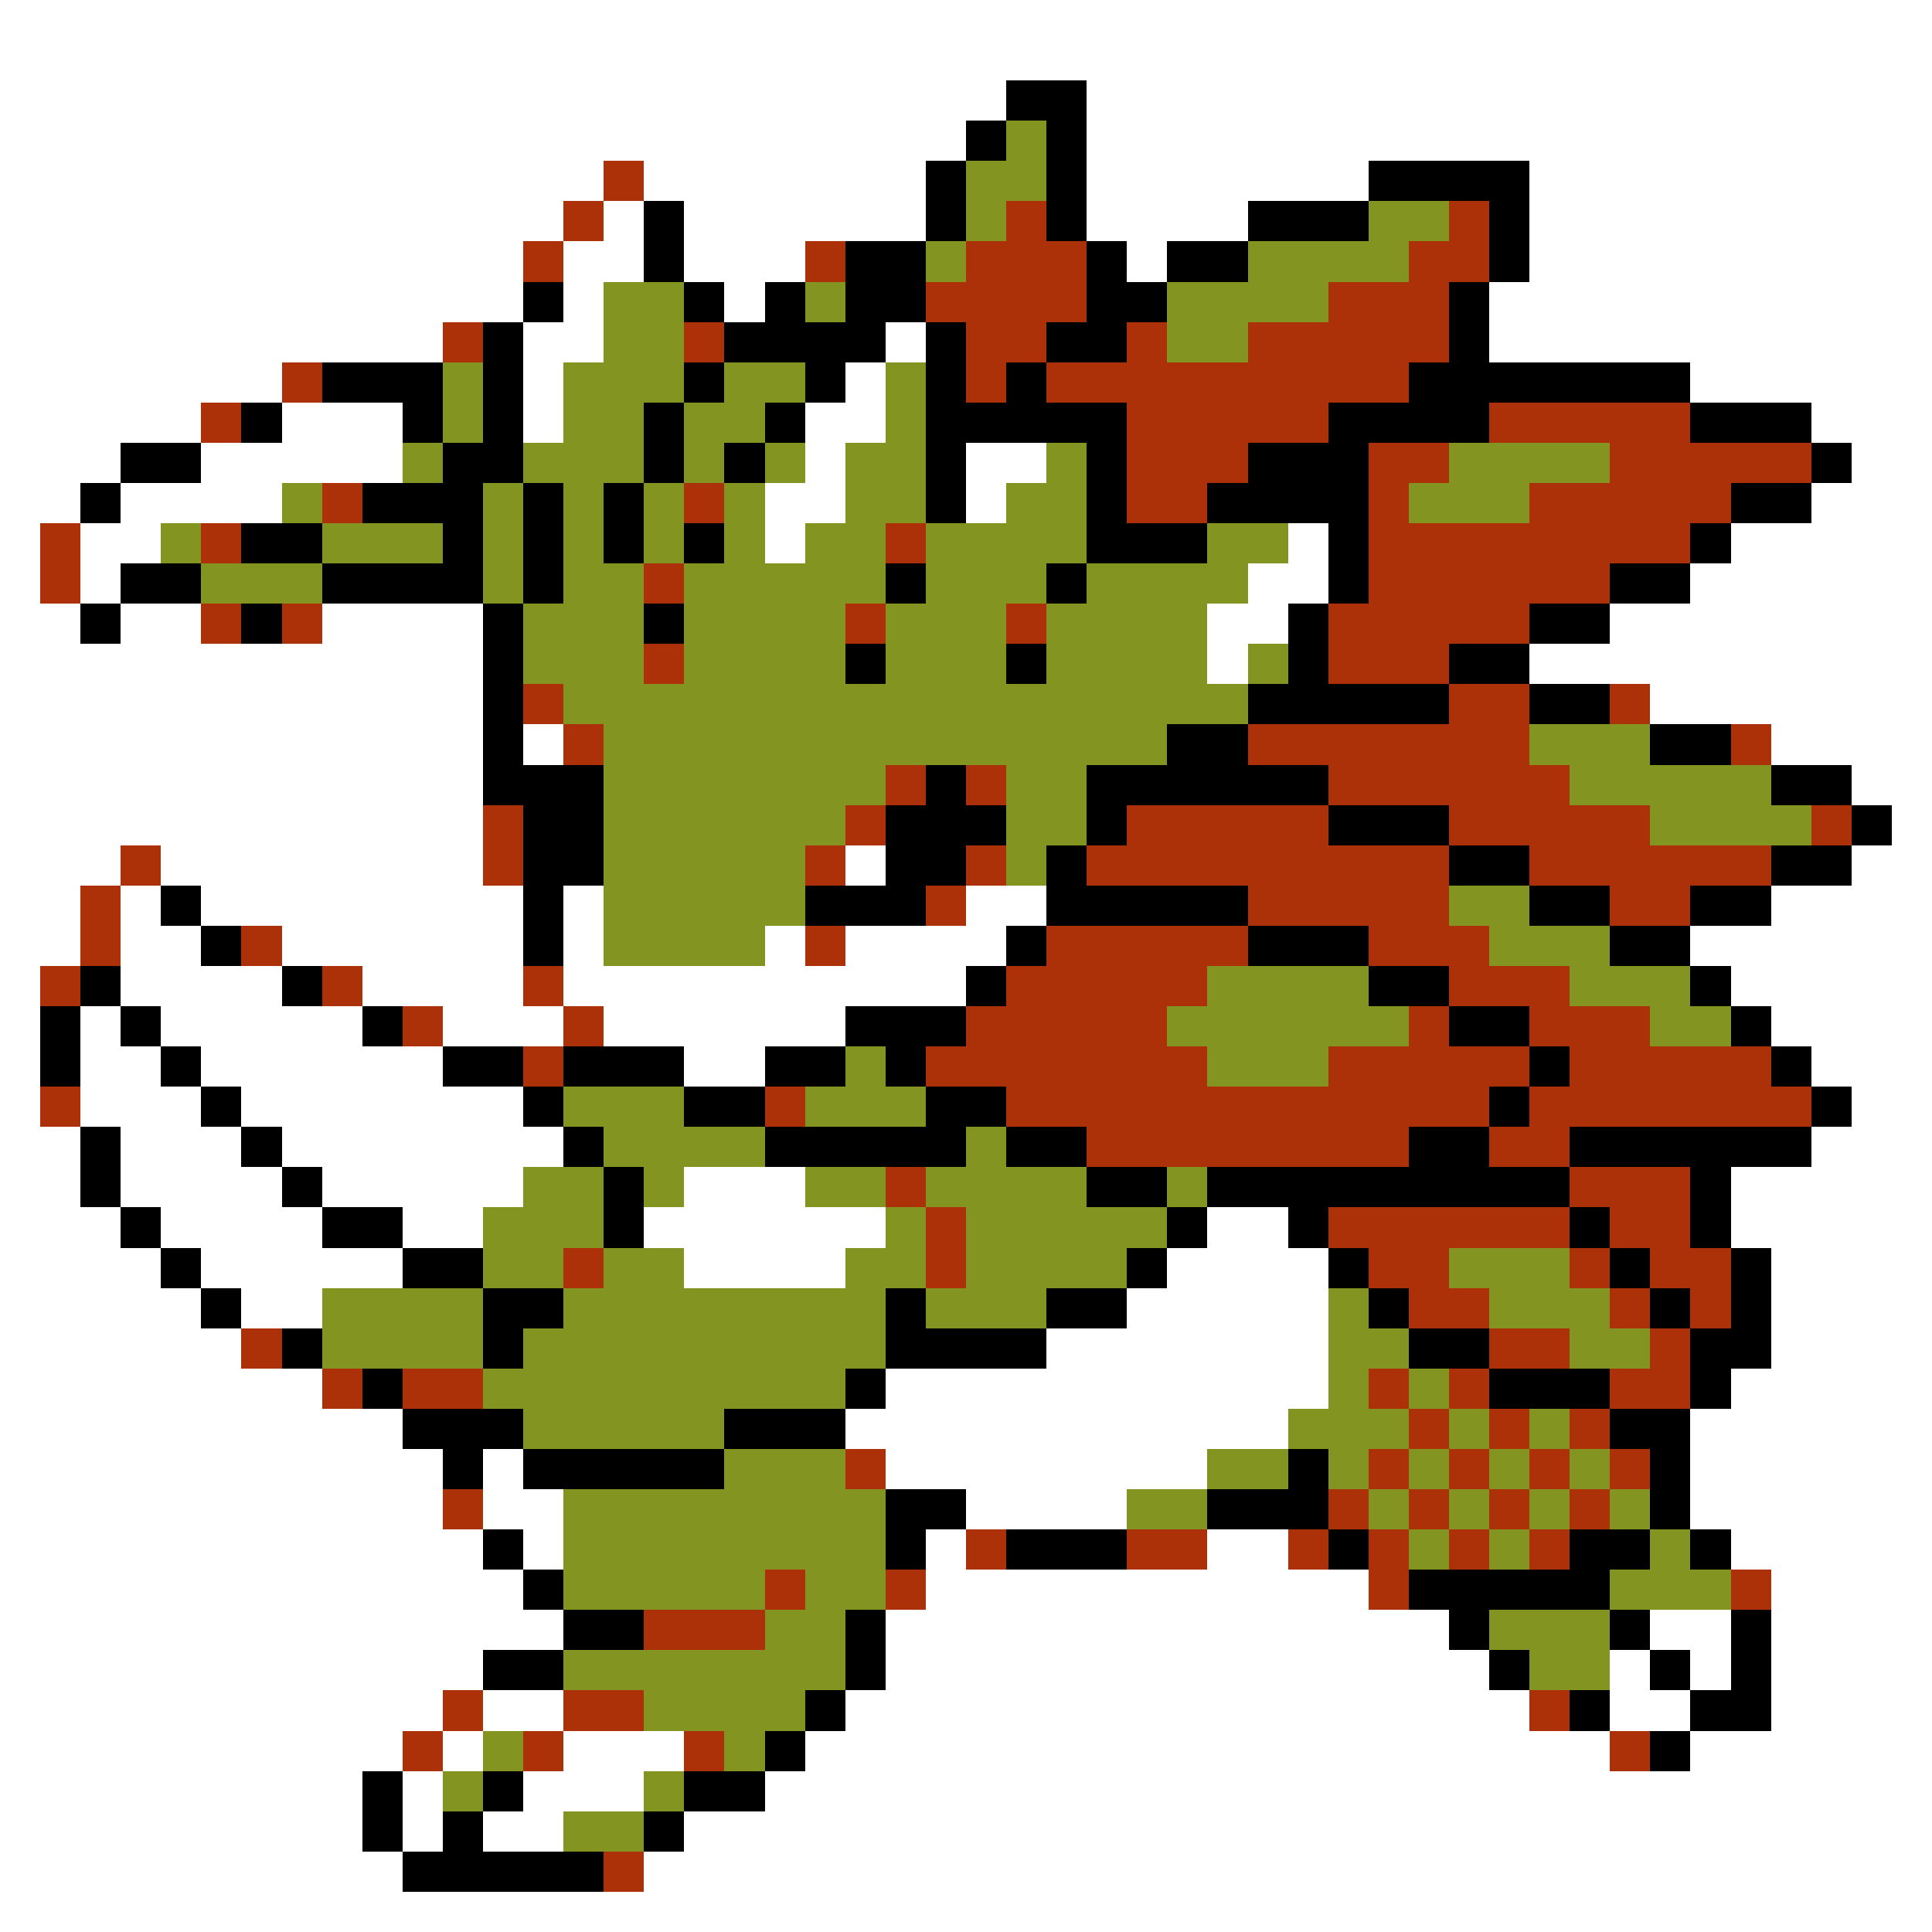 <svg xmlns="http://www.w3.org/2000/svg" viewBox="0 -0.5 48 48" shape-rendering="crispEdges">
<rect x="0" y="-0.5" width="48" height="48" fill="#333333" stroke="none"/>
<path stroke="#ffffff" d="M0 0h48M0 1h48M0 2h25M27 2h21M0 3h24M27 3h21M0 4h15M16 4h7M27 4h7M38 4h10M0 5h14M15 5h1M17 5h6M27 5h4M38 5h10M0 6h13M14 6h2M17 6h3M28 6h1M38 6h10M0 7h13M14 7h1M18 7h1M37 7h11M0 8h11M13 8h2M22 8h1M37 8h11M0 9h7M13 9h1M21 9h1M42 9h6M0 10h5M7 10h3M13 10h1M20 10h2M45 10h3M0 11h3M5 11h5M20 11h1M24 11h2M46 11h2M0 12h2M3 12h4M19 12h2M24 12h1M45 12h3M0 13h1M2 13h2M19 13h1M32 13h1M43 13h5M0 14h1M2 14h1M31 14h2M42 14h6M0 15h2M3 15h2M8 15h4M30 15h2M40 15h8M0 16h12M30 16h1M38 16h10M0 17h12M41 17h7M0 18h12M13 18h1M44 18h4M0 19h12M46 19h2M0 20h12M47 20h1M0 21h3M4 21h8M21 21h1M46 21h2M0 22h2M3 22h1M5 22h8M14 22h1M24 22h2M44 22h4M0 23h2M3 23h2M7 23h6M14 23h1M19 23h1M21 23h4M42 23h6M0 24h1M3 24h4M9 24h4M14 24h10M43 24h5M0 25h1M2 25h1M4 25h5M11 25h3M15 25h6M44 25h4M0 26h1M2 26h2M5 26h6M17 26h2M45 26h3M0 27h1M2 27h3M6 27h7M46 27h2M0 28h2M3 28h3M7 28h7M45 28h3M0 29h2M3 29h4M8 29h5M17 29h3M43 29h5M0 30h3M4 30h4M10 30h2M16 30h6M30 30h2M43 30h5M0 31h4M5 31h5M17 31h4M29 31h4M44 31h4M0 32h5M6 32h2M28 32h5M44 32h4M0 33h6M26 33h7M44 33h4M0 34h8M22 34h11M43 34h5M0 35h10M21 35h11M42 35h6M0 36h11M12 36h1M22 36h8M42 36h6M0 37h11M12 37h2M24 37h4M42 37h6M0 38h12M13 38h1M23 38h1M30 38h2M43 38h5M0 39h13M23 39h11M44 39h4M0 40h14M22 40h14M41 40h2M44 40h4M0 41h12M22 41h15M40 41h1M42 41h1M44 41h4M0 42h11M12 42h2M21 42h17M40 42h2M44 42h4M0 43h10M11 43h1M14 43h3M20 43h20M42 43h6M0 44h9M10 44h1M13 44h3M19 44h29M0 45h9M10 45h1M12 45h2M17 45h31M0 46h10M16 46h32M0 47h48" />
<path stroke="#000000" d="M25 2h2M24 3h1M26 3h1M23 4h1M26 4h1M34 4h4M16 5h1M23 5h1M26 5h1M31 5h3M37 5h1M16 6h1M21 6h2M27 6h1M29 6h2M37 6h1M13 7h1M17 7h1M19 7h1M21 7h2M27 7h2M36 7h1M12 8h1M18 8h4M23 8h1M26 8h2M36 8h1M8 9h3M12 9h1M17 9h1M20 9h1M23 9h1M25 9h1M35 9h7M6 10h1M10 10h1M12 10h1M16 10h1M19 10h1M23 10h5M33 10h4M42 10h3M3 11h2M11 11h2M16 11h1M18 11h1M23 11h1M27 11h1M31 11h3M45 11h1M2 12h1M9 12h3M13 12h1M15 12h1M23 12h1M27 12h1M30 12h4M43 12h2M6 13h2M11 13h1M13 13h1M15 13h1M17 13h1M27 13h3M33 13h1M42 13h1M3 14h2M8 14h4M13 14h1M22 14h1M26 14h1M33 14h1M40 14h2M2 15h1M6 15h1M12 15h1M16 15h1M32 15h1M38 15h2M12 16h1M21 16h1M25 16h1M32 16h1M36 16h2M12 17h1M31 17h5M38 17h2M12 18h1M29 18h2M41 18h2M12 19h3M23 19h1M27 19h6M44 19h2M13 20h2M22 20h3M27 20h1M33 20h3M46 20h1M13 21h2M22 21h2M26 21h1M36 21h2M44 21h2M4 22h1M13 22h1M20 22h3M26 22h5M38 22h2M42 22h2M5 23h1M13 23h1M25 23h1M31 23h3M40 23h2M2 24h1M7 24h1M24 24h1M34 24h2M42 24h1M1 25h1M3 25h1M9 25h1M21 25h3M36 25h2M43 25h1M1 26h1M4 26h1M11 26h2M14 26h3M19 26h2M22 26h1M38 26h1M44 26h1M5 27h1M13 27h1M17 27h2M23 27h2M37 27h1M45 27h1M2 28h1M6 28h1M14 28h1M19 28h5M25 28h2M35 28h2M39 28h6M2 29h1M7 29h1M15 29h1M27 29h2M30 29h9M42 29h1M3 30h1M8 30h2M15 30h1M29 30h1M32 30h1M39 30h1M42 30h1M4 31h1M10 31h2M28 31h1M33 31h1M40 31h1M43 31h1M5 32h1M12 32h2M22 32h1M26 32h2M34 32h1M41 32h1M43 32h1M7 33h1M12 33h1M22 33h4M35 33h2M42 33h2M9 34h1M21 34h1M37 34h3M42 34h1M10 35h3M18 35h3M40 35h2M11 36h1M13 36h5M32 36h1M41 36h1M22 37h2M30 37h3M41 37h1M12 38h1M22 38h1M25 38h3M33 38h1M39 38h2M42 38h1M13 39h1M35 39h5M14 40h2M21 40h1M36 40h1M40 40h1M43 40h1M12 41h2M21 41h1M37 41h1M41 41h1M43 41h1M20 42h1M39 42h1M42 42h2M19 43h1M41 43h1M9 44h1M12 44h1M17 44h2M9 45h1M11 45h1M16 45h1M10 46h5" />
<path stroke="#849421" d="M25 3h1M24 4h2M24 5h1M34 5h2M23 6h1M31 6h4M15 7h2M20 7h1M29 7h4M15 8h2M29 8h2M11 9h1M14 9h3M18 9h2M22 9h1M11 10h1M14 10h2M17 10h2M22 10h1M10 11h1M13 11h3M17 11h1M19 11h1M21 11h2M26 11h1M36 11h4M7 12h1M12 12h1M14 12h1M16 12h1M18 12h1M21 12h2M25 12h2M35 12h3M4 13h1M8 13h3M12 13h1M14 13h1M16 13h1M18 13h1M20 13h2M23 13h4M30 13h2M5 14h3M12 14h1M14 14h2M17 14h5M23 14h3M27 14h4M13 15h3M17 15h4M22 15h3M26 15h4M13 16h3M17 16h4M22 16h3M26 16h4M31 16h1M14 17h17M15 18h14M38 18h3M15 19h7M25 19h2M39 19h5M15 20h6M25 20h2M41 20h4M15 21h5M25 21h1M15 22h5M36 22h2M15 23h4M37 23h3M30 24h4M39 24h3M29 25h6M41 25h2M21 26h1M30 26h3M14 27h3M20 27h3M15 28h4M24 28h1M13 29h2M16 29h1M20 29h2M23 29h4M29 29h1M12 30h3M22 30h1M24 30h5M12 31h2M15 31h2M21 31h2M24 31h4M36 31h3M8 32h4M14 32h8M23 32h3M33 32h1M37 32h3M8 33h4M13 33h9M33 33h2M39 33h2M12 34h9M33 34h1M35 34h1M13 35h5M32 35h3M36 35h1M38 35h1M18 36h3M30 36h2M33 36h1M35 36h1M37 36h1M39 36h1M14 37h8M28 37h2M34 37h1M36 37h1M38 37h1M40 37h1M14 38h8M35 38h1M37 38h1M41 38h1M14 39h5M20 39h2M40 39h3M19 40h2M37 40h3M14 41h7M38 41h2M16 42h4M12 43h1M18 43h1M11 44h1M16 44h1M14 45h2" />
<path stroke="#ad3108" d="M15 4h1M14 5h1M25 5h1M36 5h1M13 6h1M20 6h1M24 6h3M35 6h2M23 7h4M33 7h3M11 8h1M17 8h1M24 8h2M28 8h1M31 8h5M7 9h1M24 9h1M26 9h9M5 10h1M28 10h5M37 10h5M28 11h3M34 11h2M40 11h5M8 12h1M17 12h1M28 12h2M34 12h1M38 12h5M1 13h1M5 13h1M22 13h1M34 13h8M1 14h1M16 14h1M34 14h6M5 15h1M7 15h1M21 15h1M25 15h1M33 15h5M16 16h1M33 16h3M13 17h1M36 17h2M40 17h1M14 18h1M31 18h7M43 18h1M22 19h1M24 19h1M33 19h6M12 20h1M21 20h1M28 20h5M36 20h5M45 20h1M3 21h1M12 21h1M20 21h1M24 21h1M27 21h9M38 21h6M2 22h1M23 22h1M31 22h5M40 22h2M2 23h1M6 23h1M20 23h1M26 23h5M34 23h3M1 24h1M8 24h1M13 24h1M25 24h5M36 24h3M10 25h1M14 25h1M24 25h5M35 25h1M38 25h3M13 26h1M23 26h7M33 26h5M39 26h5M1 27h1M19 27h1M25 27h12M38 27h7M27 28h8M37 28h2M22 29h1M39 29h3M23 30h1M33 30h6M40 30h2M14 31h1M23 31h1M34 31h2M39 31h1M41 31h2M35 32h2M40 32h1M42 32h1M6 33h1M37 33h2M41 33h1M8 34h1M10 34h2M34 34h1M36 34h1M40 34h2M35 35h1M37 35h1M39 35h1M21 36h1M34 36h1M36 36h1M38 36h1M40 36h1M11 37h1M33 37h1M35 37h1M37 37h1M39 37h1M24 38h1M28 38h2M32 38h1M34 38h1M36 38h1M38 38h1M19 39h1M22 39h1M34 39h1M43 39h1M16 40h3M11 42h1M14 42h2M38 42h1M10 43h1M13 43h1M17 43h1M40 43h1M15 46h1" />
</svg>